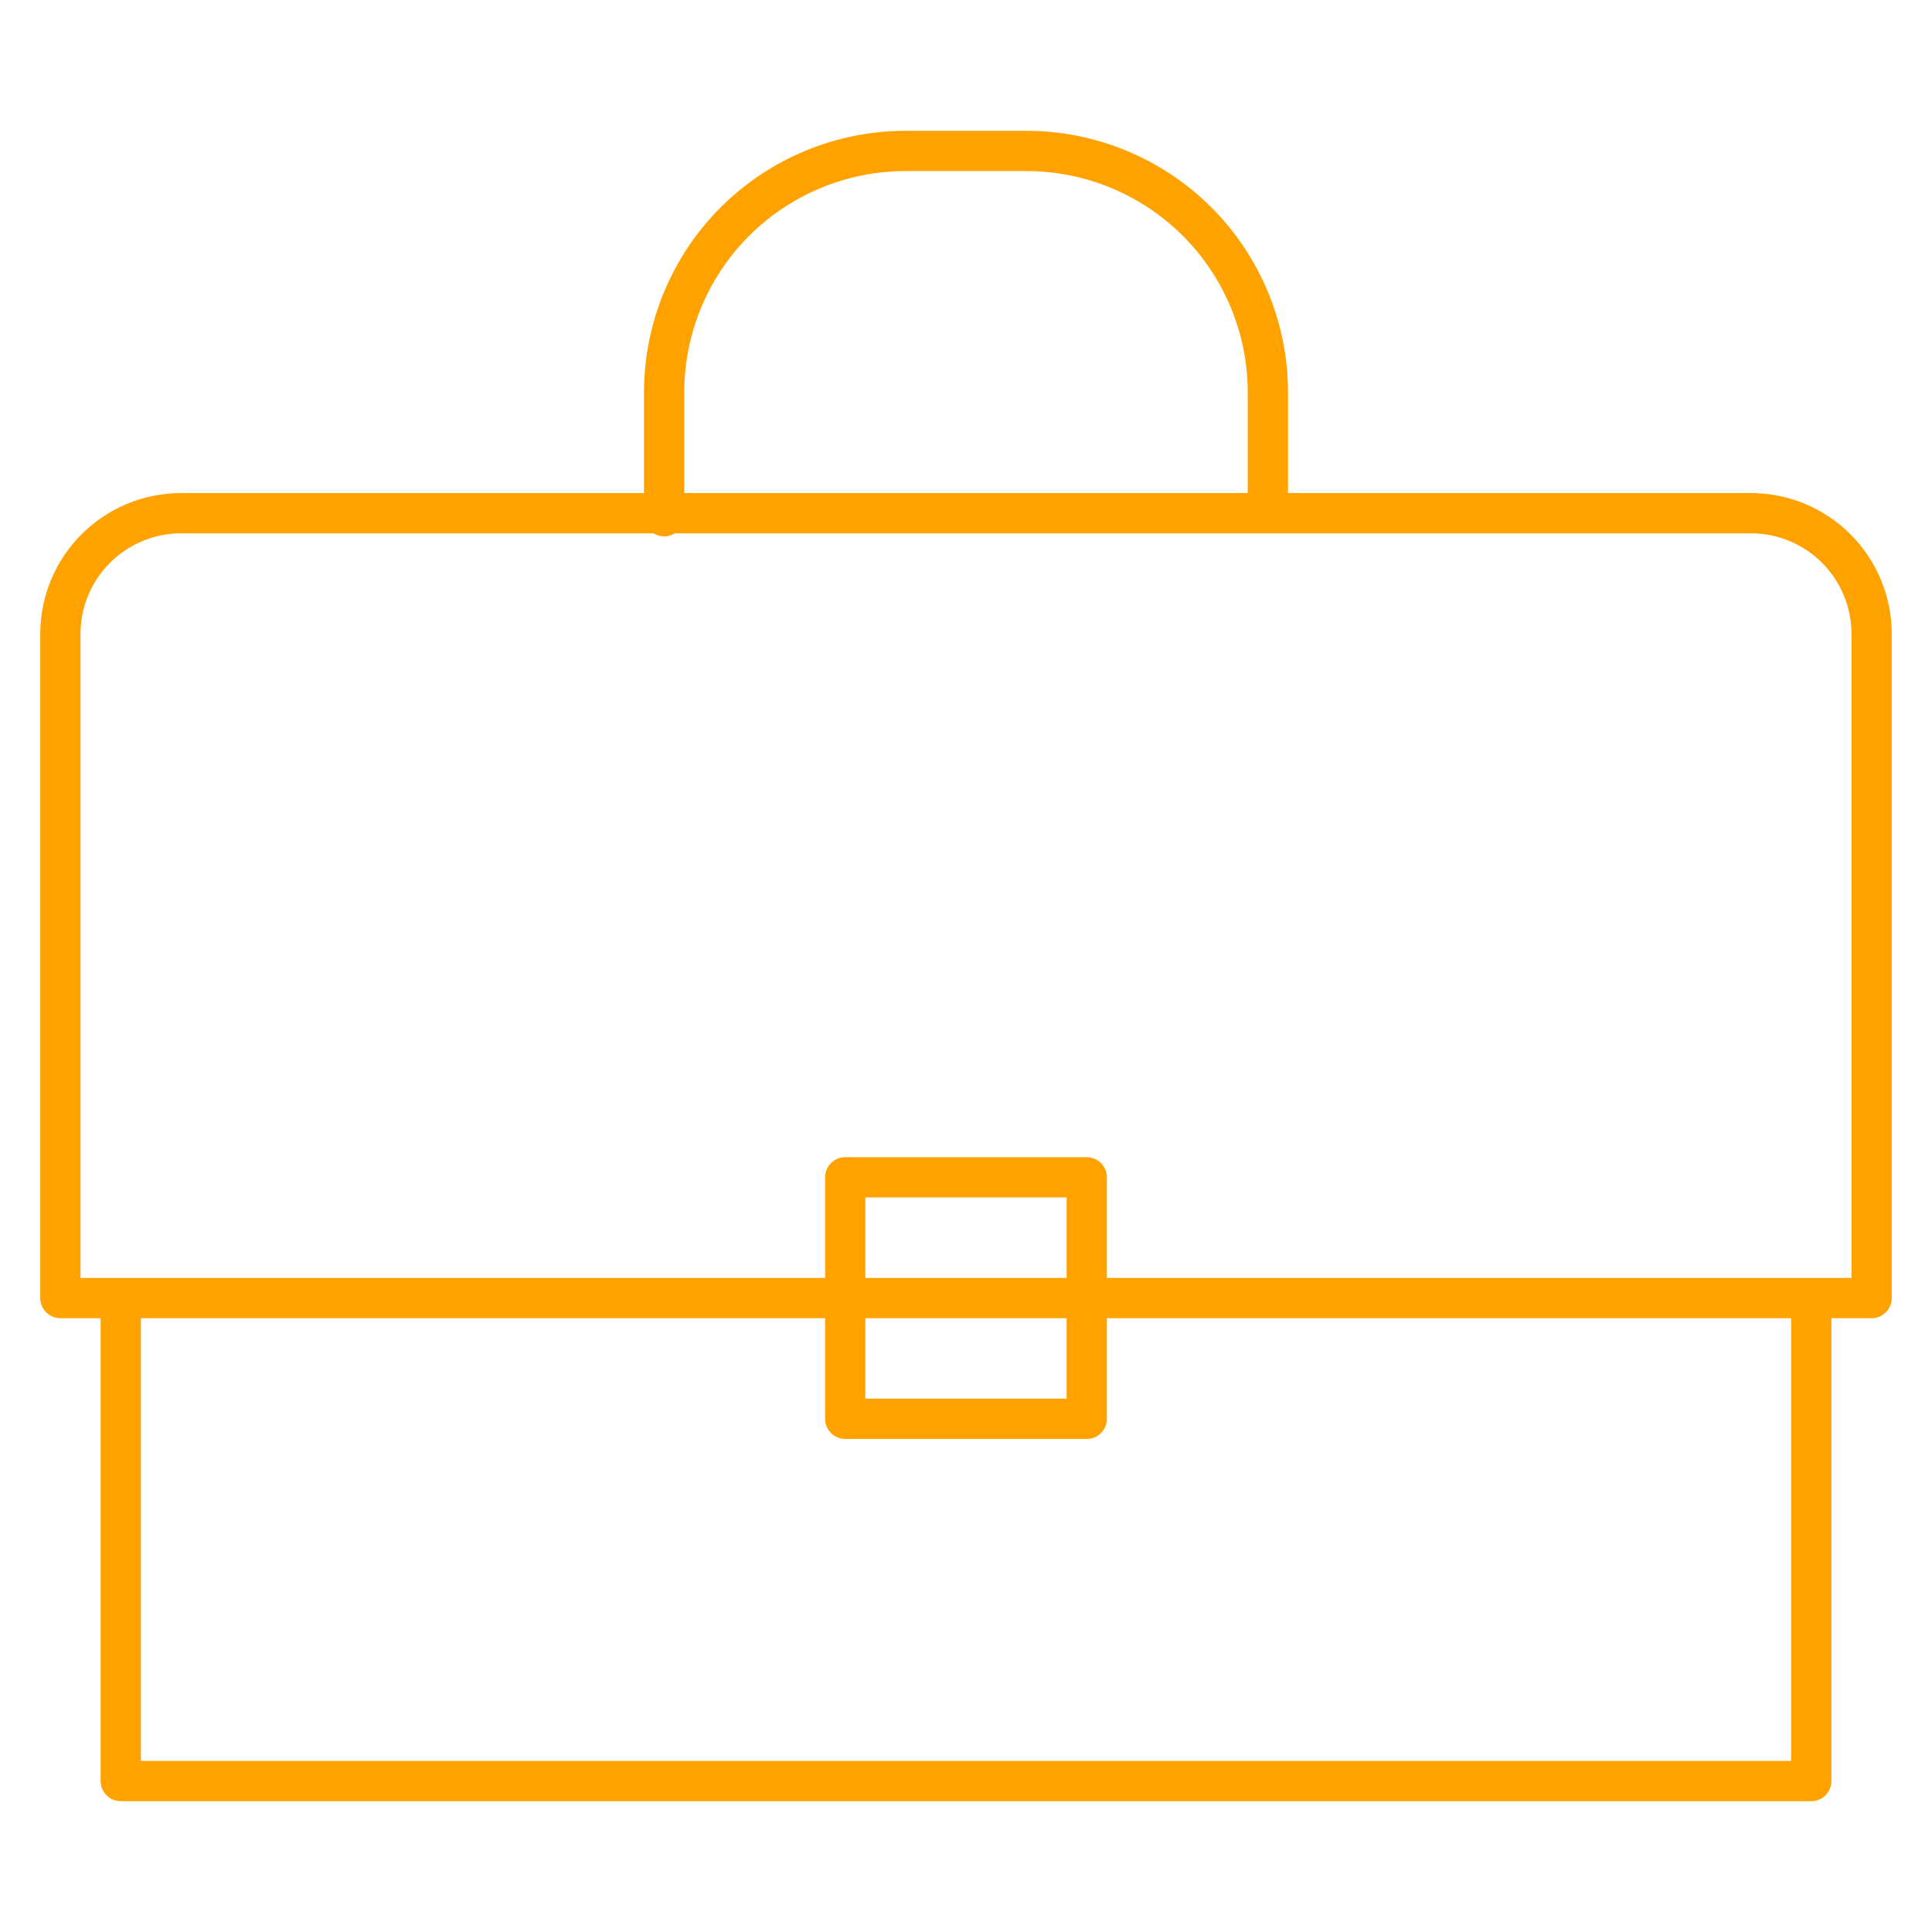 <svg width="48" height="48" viewBox="0 0 48 48" fill="none" xmlns="http://www.w3.org/2000/svg">
<path d="M16.5 12.825V9.75C16.5 8.159 17.132 6.633 18.257 5.507C19.383 4.382 20.909 3.75 22.5 3.75H25.5C27.091 3.75 28.617 4.382 29.743 5.507C30.868 6.633 31.5 8.159 31.5 9.75V12.675" stroke="#FFA200" stroke-miterlimit="10" stroke-linecap="round" stroke-linejoin="round"/>
<path d="M45 32.25V44.25H3V32.25M27 32.25H46.5V15.75C46.5 14.954 46.184 14.191 45.621 13.629C45.059 13.066 44.296 12.75 43.5 12.75H4.5C3.704 12.75 2.941 13.066 2.379 13.629C1.816 14.191 1.5 14.954 1.5 15.75V32.25H21H27Z" stroke="#FFA200" stroke-miterlimit="10" stroke-linecap="round" stroke-linejoin="round"/>
<path d="M21 29.25H27V35.25H21V29.25Z" stroke="#FFA200" stroke-miterlimit="10" stroke-linecap="round" stroke-linejoin="round"/>
</svg>

